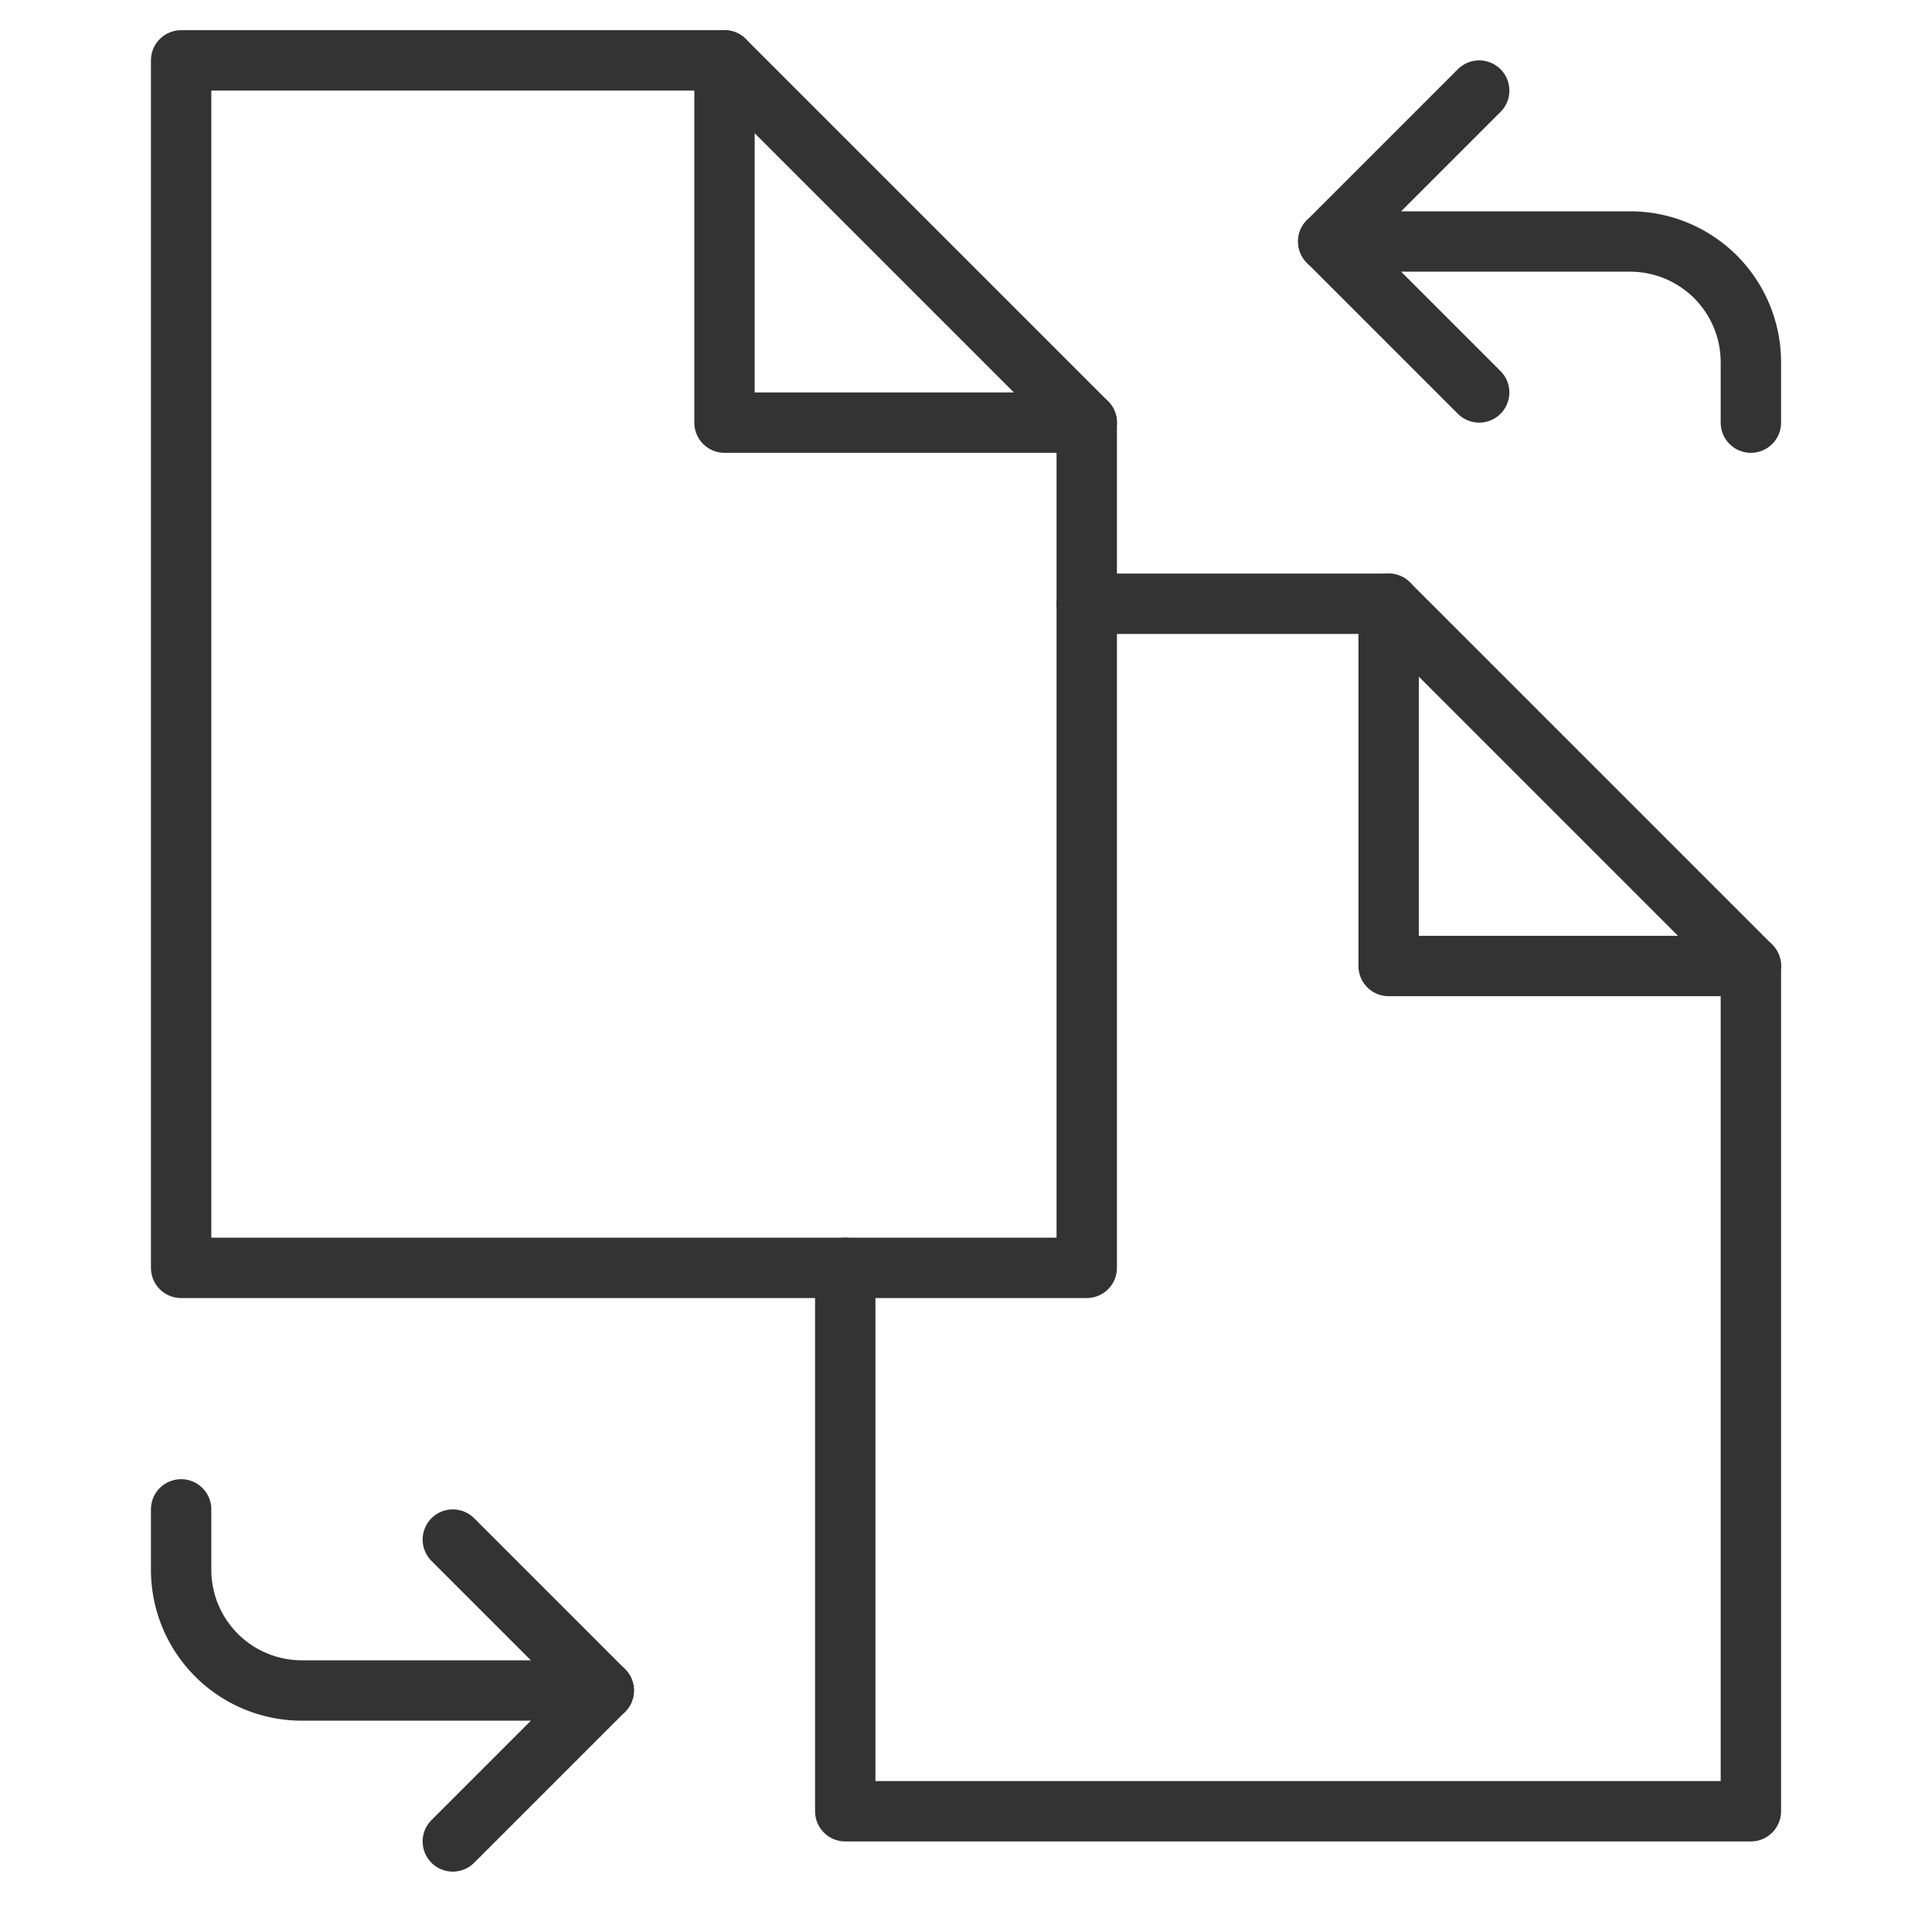 <svg xmlns="http://www.w3.org/2000/svg" viewBox="0 0 64 64" aria-labelledby="title"
aria-describedby="desc" role="img" xmlns:xlink="http://www.w3.org/1999/xlink"
width="64" height="64">
  <title>Sync Files</title>
  <desc>A line styled icon from Orion Icon Library.</desc>
  <path data-name="layer1"
  fill="none" stroke="#333333" stroke-miterlimit="10" stroke-width="2" d="M28 42v18h30V32L46 20H36"
  stroke-linejoin="round" stroke-linecap="round"></path>
  <path data-name="layer1" fill="none" stroke="#333333" stroke-miterlimit="10"
  stroke-width="2" d="M46 20v12h12" stroke-linejoin="round" stroke-linecap="round"></path>
  <path data-name="layer2" fill="none" stroke="#333333" stroke-miterlimit="10"
  stroke-width="2" d="M24 2H6v40h30V14L24 2z" stroke-linejoin="round" stroke-linecap="round"></path>
  <path data-name="layer2" fill="none" stroke="#333333" stroke-miterlimit="10"
  stroke-width="2" d="M24 2v12h12M20 56H10a4 4 0 0 1-4-4v-2" stroke-linejoin="round"
  stroke-linecap="round"></path>
  <path data-name="layer2" d="M15 51l5 5-5 5" fill="none" stroke="#333333"
  stroke-miterlimit="10" stroke-width="2" stroke-linejoin="round" stroke-linecap="round"></path>
  <path data-name="layer1" d="M44 8h10a4 4 0 0 1 4 4v2" fill="none"
  stroke="#333333" stroke-miterlimit="10" stroke-width="2" stroke-linejoin="round"
  stroke-linecap="round"></path>
  <path data-name="layer1" d="M49 13l-5-5 5-5" fill="none" stroke="#333333"
  stroke-miterlimit="10" stroke-width="2" stroke-linejoin="round" stroke-linecap="round"></path>
</svg>